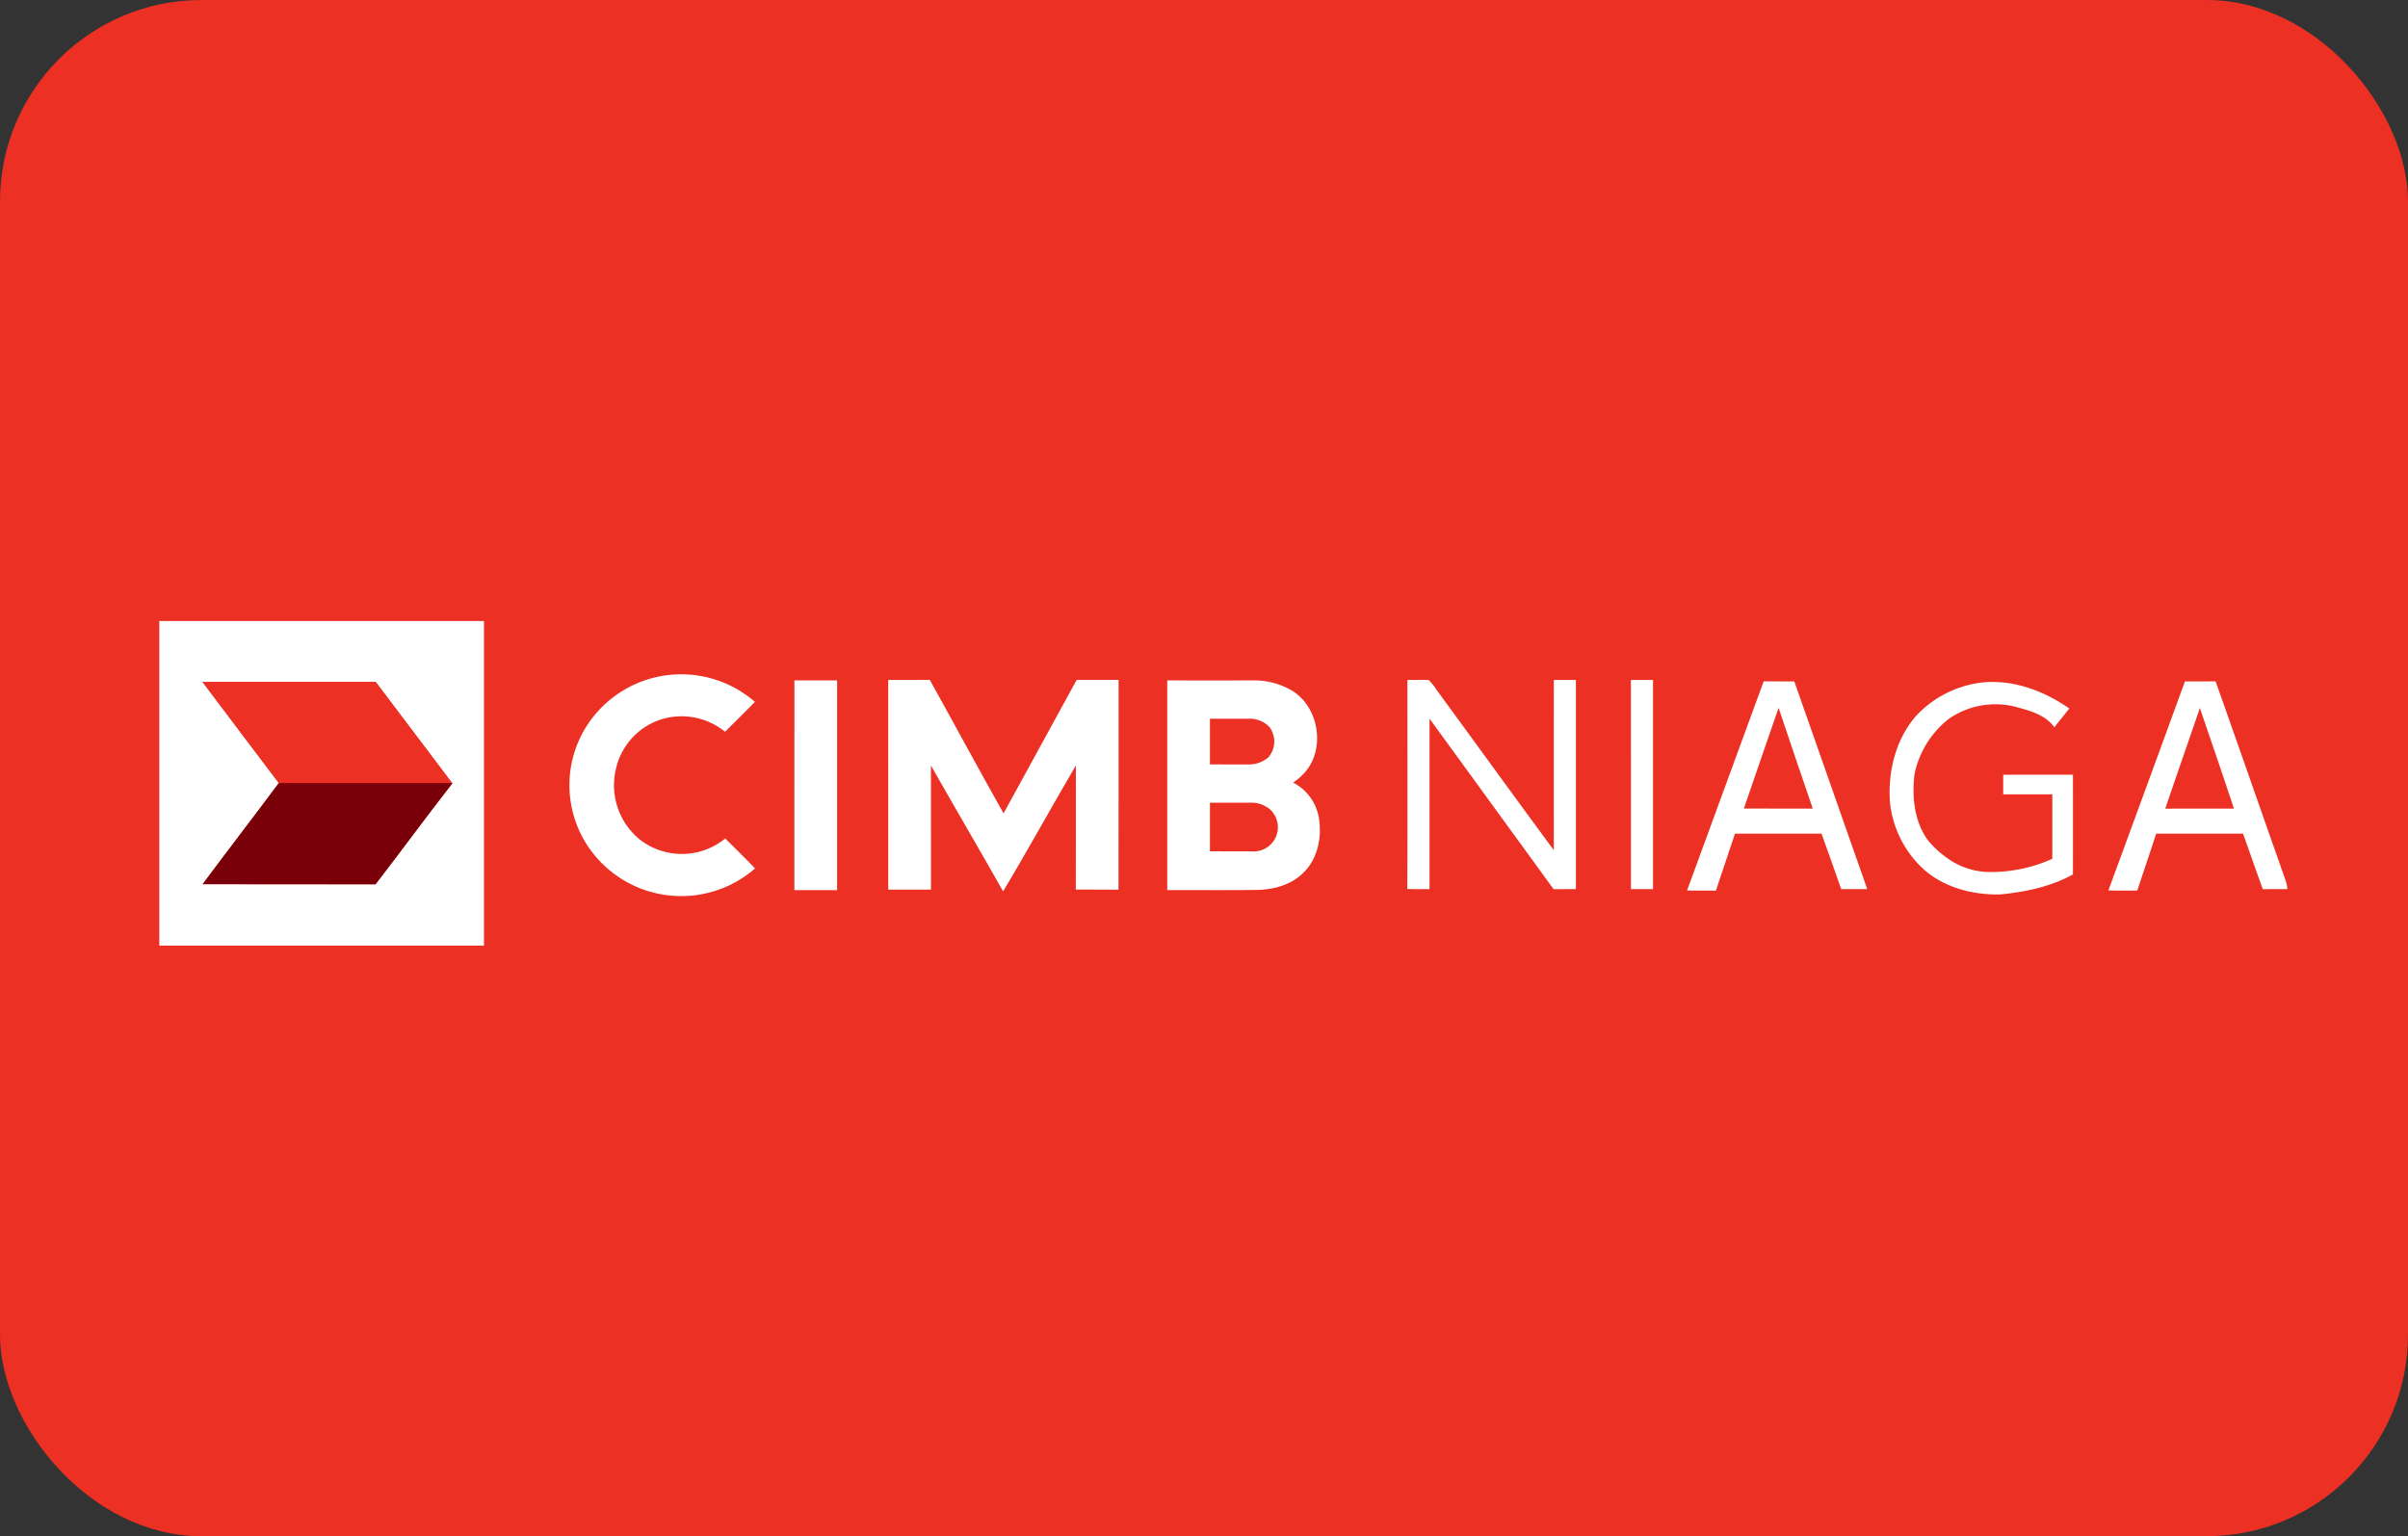<svg xmlns="http://www.w3.org/2000/svg" width="478" height="305" viewBox="0 0 478 305">
  <rect x="0" y="0" width="478" height="305" fill="#333333" stroke="none"/>
  <g id="Group_3080" data-name="Group 3080" transform="translate(-6212 21885)">
    <rect id="Rectangle_4261" data-name="Rectangle 4261" width="478" height="305" rx="40" transform="translate(6212 -21885)" fill="#ed3024"/>
    <g id="Group_3066" data-name="Group 3066" transform="translate(6243.62 -21761.703)">
      <path id="Path_4169" data-name="Path 4169" d="M19.7,193.835H84.15q0,32.224,0,64.447-32.224,0-64.447,0V193.835Zm8.584,12.1c5.015,6.717,10.1,13.373,15.145,20.07-5,6.725-10.118,13.355-15.121,20.075,11.439.047,22.875,0,34.314.023,5.148-6.661,10.11-13.468,15.293-20.106l-.1.005q-7.575-10.045-15.168-20.075C51.194,205.934,39.738,205.914,28.284,205.934Z" transform="translate(-19.7 -193.835)" fill="#fff" fill-rule="evenodd"/>
      <path id="Path_4170" data-name="Path 4170" d="M73.574,208.461a22.286,22.286,0,0,1,31.949-2.772q-2.954,2.976-5.929,5.927a13.716,13.716,0,0,0-12.2-2.6,13.392,13.392,0,0,0-9.45,9.905A13.9,13.9,0,0,0,82.7,233.041a13.6,13.6,0,0,0,16.928-.237c1.972,1.977,3.988,3.92,5.912,5.95A22.282,22.282,0,0,1,74.1,236.61a21.858,21.858,0,0,1-.53-28.149Z" transform="translate(12.718 -189.627)" fill="#fff" fill-rule="evenodd"/>
      <path id="Path_4171" data-name="Path 4171" d="M95.57,200.936c2.828,0,5.651.005,8.48,0q.01,20.82,0,41.639c-2.827,0-5.655,0-8.483-.005Q95.577,221.752,95.57,200.936Z" transform="translate(30.503 -189.138)" fill="#fff" fill-rule="evenodd"/>
      <path id="Path_4172" data-name="Path 4172" d="M106.779,200.882c2.748-.008,5.5.015,8.252-.012,4.9,8.817,9.681,17.714,14.644,26.5,4.814-8.845,9.7-17.647,14.51-26.494,2.772.008,5.545,0,8.322,0-.015,13.884.028,27.765-.023,41.649-2.823-.042-5.643.008-8.466-.026.018-8.217,0-16.431.012-24.645-4.864,8.3-9.5,16.746-14.447,25-4.728-8.358-9.583-16.642-14.329-24.989.015,8.219,0,16.433.008,24.65-2.828,0-5.652-.005-8.48,0Q106.765,221.7,106.779,200.882Z" transform="translate(37.918 -189.18)" fill="#fff" fill-rule="evenodd"/>
      <path id="Path_4173" data-name="Path 4173" d="M140.111,200.933q8.587.013,17.172,0a14.712,14.712,0,0,1,7.629,2.047c5.464,3.34,6.72,12.009,2.157,16.6a13.473,13.473,0,0,1-1.969,1.638,9.691,9.691,0,0,1,5.082,6.833c.706,3.947-.195,8.48-3.257,11.263-2.441,2.336-5.912,3.179-9.2,3.222-5.869.063-11.743.012-17.612.028q0-20.822,0-41.639Zm8.478,7.609q-.005,4.534,0,9.068c2.5-.006,5,.012,7.5,0a5.811,5.811,0,0,0,4.091-1.4,4.8,4.8,0,0,0,.206-6.042,5.432,5.432,0,0,0-4.29-1.622q-3.756,0-7.5,0Zm0,16.677q0,4.82,0,9.649c2.758,0,5.515,0,8.274.008a4.809,4.809,0,0,0,3.611-8.373,5.8,5.8,0,0,0-3.99-1.288Q152.536,225.211,148.589,225.219Z" transform="translate(59.972 -189.138)" fill="#fff" fill-rule="evenodd"/>
      <path id="Path_4174" data-name="Path 4174" d="M168.807,200.885c1.414.015,2.831-.051,4.247.02a11.169,11.169,0,0,1,1.529,1.923c7.769,10.612,15.475,21.271,23.287,31.853q-.012-16.9,0-33.8h4.387v41.536c-1.477,0-2.956,0-4.43.008q-12.308-16.932-24.626-33.857v33.845c-1.474,0-2.948.032-4.414-.031C168.849,228.552,168.8,214.718,168.807,200.885Z" transform="translate(78.948 -189.18)" fill="#fff" fill-rule="evenodd"/>
      <path id="Path_4175" data-name="Path 4175" d="M195.5,200.877h4.389q0,20.768,0,41.529c-1.462.012-2.925,0-4.383.007Q195.486,221.645,195.5,200.877Z" transform="translate(96.624 -189.175)" fill="#fff" fill-rule="evenodd"/>
      <path id="Path_4176" data-name="Path 4176" d="M202.2,242.581q7.587-20.773,15.214-41.533c2.027.02,4.053,0,6.08.008q7.236,20.621,14.482,41.243c-1.725,0-3.448.005-5.168,0q-1.924-5.516-3.908-11.018-8.595.007-17.18,0c-1.28,3.764-2.508,7.551-3.79,11.314-1.911-.017-3.822.007-5.73-.017ZM213.48,226.3c4.558.02,9.121.005,13.681.008q-3.427-9.993-6.786-20.007C218.085,212.971,215.748,219.624,213.48,226.3Z" transform="translate(101.062 -189.062)" fill="#fff" fill-rule="evenodd"/>
      <path id="Path_4177" data-name="Path 4177" d="M231.7,207.808a21.323,21.323,0,0,1,13.092-6.589c6.158-.62,12.29,1.667,17.27,5.171-.97,1.261-1.992,2.478-2.956,3.74-1.658-2.358-4.595-3.24-7.243-3.953a16.182,16.182,0,0,0-13.721,2.277,18.741,18.741,0,0,0-6.795,10.952c-.525,4.415-.088,9.236,2.532,12.973a18.018,18.018,0,0,0,3.564,3.417,14.628,14.628,0,0,0,9.352,3.057,29.674,29.674,0,0,0,11.9-2.622c0-4.265.007-8.533,0-12.8q-4.873,0-9.746,0,0-1.942,0-3.885c4.613-.027,9.228,0,13.845-.015q.013,9.9,0,19.794c-4.4,2.456-9.45,3.486-14.419,3.981-5.261.11-10.758-1.239-14.852-4.676a20.89,20.89,0,0,1-7.024-13.362C225.978,219.1,227.547,212.527,231.7,207.808Z" transform="translate(117.076 -189.016)" fill="#fff" fill-rule="evenodd"/>
      <path id="Path_4178" data-name="Path 4178" d="M252.542,242.541q7.622-20.725,15.185-41.478c2.027-.011,4.056.012,6.087-.02,4.661,13.124,9.217,26.288,13.862,39.419a6.9,6.9,0,0,1,.391,1.838c-1.635.008-3.26,0-4.887.008-1.323-3.667-2.609-7.35-3.912-11.019q-8.624-.012-17.243,0c-1.231,3.772-2.511,7.528-3.752,11.295-1.911-.012-3.822.063-5.73-.047Zm18.152-36.208c-2.262,6.674-4.623,13.31-6.865,19.992,4.543-.023,9.091-.007,13.634-.007C275.254,219.639,272.961,212.991,270.694,206.332Z" transform="translate(134.37 -189.066)" fill="#fff" fill-rule="evenodd"/>
      <path id="Path_4179" data-name="Path 4179" d="M24.866,201.12c11.454-.02,22.91,0,34.364-.008q7.565,10.045,15.168,20.075-17.194.035-34.387,0C34.971,214.493,29.881,207.836,24.866,201.12Z" transform="translate(-16.282 -189.021)" fill="#ed3024" fill-rule="evenodd"/>
      <path id="Path_4180" data-name="Path 4180" d="M40,213.2q17.194.012,34.387,0l.1,0C69.3,219.827,64.342,226.634,59.194,233.3c-11.439-.023-22.875.023-34.314-.023C29.883,226.552,35,219.922,40,213.2Z" transform="translate(-16.272 -181.029)" fill="#790008" fill-rule="evenodd"/>
    </g>
  </g>
</svg>
